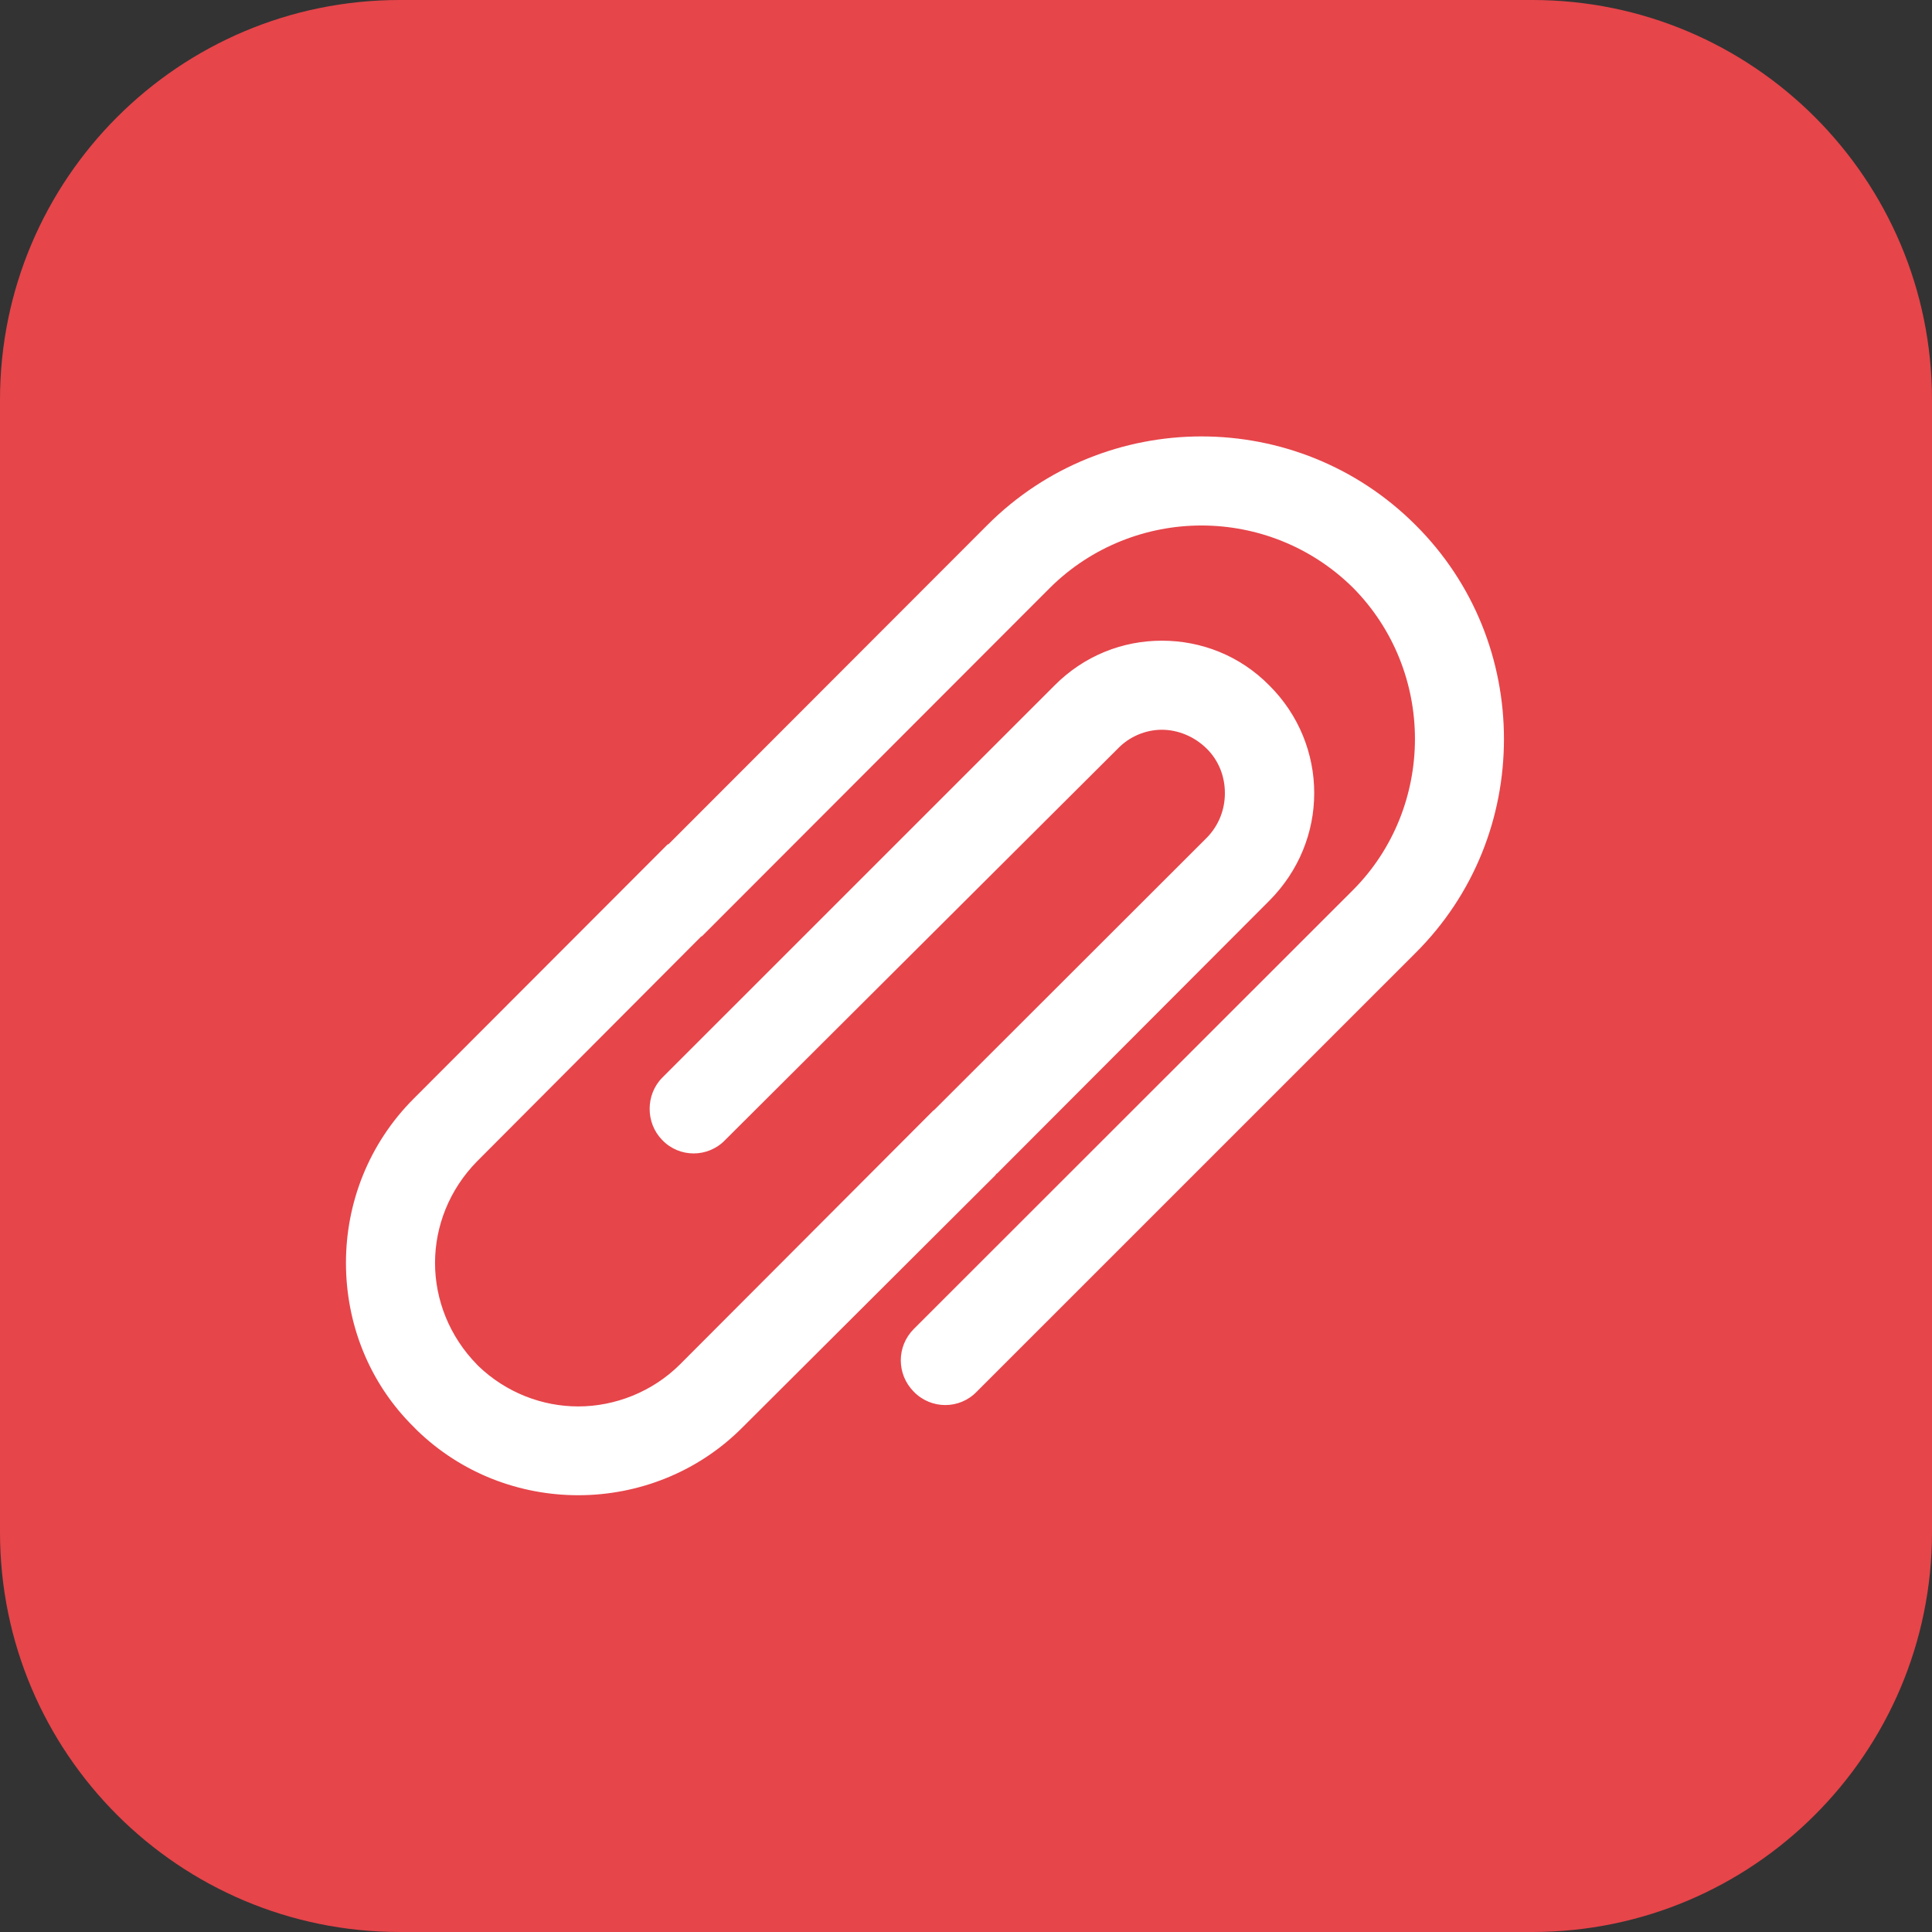 <?xml version="1.0" encoding="utf-8"?>
<!-- Generator: Adobe Illustrator 16.0.0, SVG Export Plug-In . SVG Version: 6.00 Build 0)  -->
<!DOCTYPE svg PUBLIC "-//W3C//DTD SVG 1.1//EN" "http://www.w3.org/Graphics/SVG/1.1/DTD/svg11.dtd">
<svg version="1.1" id="图层_1" xmlns="http://www.w3.org/2000/svg" xmlns:xlink="http://www.w3.org/1999/xlink" x="0px" y="0px"
	 width="29px" height="29px" viewBox="0 0 29 29" enable-background="new 0 0 29 29" xml:space="preserve">
<rect x="0" y="0" width="29" height="29" fill="#333333" stroke="none"/>
<g display="none">
	<path display="inline" fill="#F29600" d="M6,0h17c3.313,0,6,2.688,6,6v17c0,3.314-2.688,6-6,6H6c-3.314,0-6-2.686-6-6V6
		C0,2.688,2.686,0,6,0z"/>
	<path display="inline" fill="#FFFFFF" d="M17.748,14.289c0.178,0.182,0.416,0.287,0.682,0.287c0.268,0,0.51-0.105,0.686-0.287
		c0.174-0.174,0.283-0.414,0.283-0.681c0-0.266-0.109-0.508-0.283-0.686h-0.004c-0.172-0.173-0.414-0.282-0.682-0.282
		c-0.258,0-0.504,0.109-0.682,0.282l0,0c-0.176,0.178-0.285,0.42-0.285,0.686C17.463,13.875,17.572,14.113,17.748,14.289
		L17.748,14.289z M18.229,13.406L18.229,13.406L18.229,13.406c0.049-0.052,0.121-0.084,0.201-0.084s0.152,0.032,0.201,0.084l0,0
		c0.057,0.049,0.086,0.122,0.086,0.202c0,0.081-0.029,0.145-0.086,0.201c-0.049,0.049-0.121,0.09-0.201,0.09
		s-0.152-0.041-0.201-0.09c-0.048-0.046-0.08-0.12-0.08-0.201C18.148,13.528,18.181,13.455,18.229,13.406L18.229,13.406z
		 M15.123,14.289L15.123,14.289c0.177,0.182,0.418,0.287,0.686,0.287c0.266,0,0.509-0.105,0.686-0.287
		c0.172-0.174,0.277-0.414,0.277-0.681c0-0.266-0.105-0.508-0.277-0.686H16.49c-0.173-0.173-0.416-0.282-0.682-0.282
		c-0.268,0-0.5,0.109-0.686,0.282c-0.174,0.178-0.283,0.42-0.283,0.686C14.84,13.875,14.949,14.113,15.123,14.289L15.123,14.289z
		 M15.604,13.406L15.604,13.406h0.004c0.056-0.052,0.125-0.084,0.201-0.084c0.08,0,0.152,0.032,0.201,0.084h0.004
		c0.053,0.049,0.08,0.122,0.08,0.202c0,0.081-0.027,0.145-0.084,0.201c-0.049,0.049-0.121,0.09-0.201,0.09
		c-0.076,0-0.146-0.041-0.205-0.09c-0.053-0.046-0.082-0.12-0.082-0.201C15.521,13.528,15.551,13.455,15.604,13.406L15.604,13.406z
		 M15.123,16.867L15.123,16.867c0.186,0.174,0.418,0.283,0.686,0.283c0.266,0,0.509-0.109,0.682-0.283l0.004-0.008
		c0.172-0.17,0.277-0.412,0.277-0.678s-0.105-0.51-0.277-0.686H16.49c-0.173-0.17-0.416-0.283-0.682-0.283
		c-0.268,0-0.5,0.113-0.686,0.283l0,0c-0.174,0.176-0.283,0.42-0.283,0.686s0.109,0.508,0.283,0.678V16.867L15.123,16.867z
		 M15.604,15.979L15.604,15.979l0.004-0.002c0.056-0.047,0.125-0.086,0.201-0.086c0.08,0,0.152,0.039,0.201,0.086l0.004,0.002
		c0.053,0.051,0.08,0.123,0.08,0.203s-0.027,0.148-0.08,0.201l-0.004,0.008c-0.049,0.045-0.121,0.072-0.201,0.072
		c-0.076,0-0.146-0.027-0.201-0.072l-0.004-0.008c-0.053-0.053-0.082-0.121-0.082-0.201S15.551,16.029,15.604,15.979L15.604,15.979z
		 M15.123,19.436L15.123,19.436c0.186,0.178,0.418,0.287,0.686,0.287c0.266,0,0.509-0.109,0.682-0.287h0.004
		c0.172-0.174,0.277-0.416,0.277-0.682c0-0.262-0.105-0.508-0.277-0.682H16.49c-0.173-0.178-0.416-0.287-0.682-0.287
		c-0.268,0-0.5,0.109-0.686,0.287c-0.174,0.174-0.283,0.42-0.283,0.682C14.84,19.02,14.949,19.262,15.123,19.436L15.123,19.436z
		 M15.604,18.553L15.604,18.553h0.004c0.056-0.057,0.125-0.086,0.201-0.086c0.08,0,0.152,0.029,0.201,0.086h0.004
		c0.053,0.049,0.08,0.121,0.08,0.201s-0.027,0.154-0.08,0.203l-0.004,0.004c-0.049,0.053-0.121,0.08-0.201,0.08
		c-0.076,0-0.146-0.027-0.201-0.08l-0.004-0.004c-0.053-0.049-0.082-0.123-0.082-0.203S15.551,18.602,15.604,18.553L15.604,18.553z
		 M9.879,16.867L9.879,16.867c0.178,0.174,0.42,0.283,0.686,0.283c0.268,0,0.506-0.109,0.682-0.283v-0.008
		c0.182-0.17,0.287-0.412,0.287-0.678s-0.105-0.51-0.287-0.686l0,0c-0.176-0.17-0.414-0.283-0.682-0.283
		c-0.266,0-0.508,0.113-0.686,0.283l0,0c-0.172,0.176-0.281,0.42-0.281,0.686s0.109,0.508,0.281,0.678V16.867L9.879,16.867z
		 M10.362,15.979L10.362,15.979v-0.002c0.05-0.047,0.122-0.086,0.202-0.086c0.082,0,0.154,0.039,0.201,0.086v0.002
		c0.057,0.051,0.082,0.123,0.082,0.203s-0.025,0.148-0.082,0.201v0.008c-0.047,0.045-0.119,0.072-0.201,0.072
		c-0.08,0-0.152-0.027-0.202-0.072v-0.008c-0.05-0.053-0.089-0.121-0.089-0.201S10.313,16.029,10.362,15.979L10.362,15.979z
		 M9.879,19.436L9.879,19.436c0.178,0.178,0.42,0.287,0.686,0.287c0.268,0,0.506-0.109,0.682-0.287l0,0
		c0.182-0.174,0.287-0.416,0.287-0.682c0-0.262-0.105-0.508-0.287-0.682l0,0c-0.176-0.178-0.414-0.287-0.682-0.287
		c-0.266,0-0.508,0.109-0.686,0.287l0,0c-0.172,0.174-0.281,0.42-0.281,0.682C9.598,19.02,9.707,19.262,9.879,19.436L9.879,19.436
		L9.879,19.436z M10.362,18.553L10.362,18.553L10.362,18.553c0.05-0.057,0.122-0.086,0.202-0.086c0.082,0,0.154,0.029,0.201,0.086
		l0,0c0.057,0.049,0.082,0.121,0.082,0.201s-0.025,0.154-0.082,0.203v0.004c-0.047,0.053-0.119,0.08-0.201,0.08
		c-0.08,0-0.152-0.027-0.202-0.08v-0.004c-0.05-0.049-0.089-0.123-0.089-0.203S10.313,18.602,10.362,18.553L10.362,18.553z
		 M12.506,14.289L12.506,14.289c0.172,0.182,0.414,0.287,0.682,0.287c0.266,0,0.507-0.105,0.682-0.287
		c0.182-0.174,0.285-0.414,0.285-0.681c0-0.266-0.104-0.508-0.285-0.686c-0.178-0.173-0.416-0.282-0.682-0.282
		c-0.268,0-0.51,0.109-0.682,0.282h-0.004c-0.178,0.178-0.287,0.42-0.287,0.686c0,0.267,0.109,0.505,0.287,0.681H12.506
		L12.506,14.289z M12.985,13.406L12.985,13.406L12.985,13.406c0.048-0.052,0.116-0.084,0.202-0.084c0.08,0,0.152,0.032,0.196,0.084
		h0.005c0.057,0.049,0.084,0.122,0.084,0.202c0,0.081-0.027,0.145-0.089,0.201c-0.044,0.049-0.116,0.09-0.196,0.09
		c-0.086,0-0.154-0.041-0.202-0.09c-0.049-0.046-0.089-0.12-0.089-0.201C12.896,13.528,12.937,13.455,12.985,13.406L12.985,13.406z
		 M21.314,7.114L21.314,7.114H7.678c-0.307,0-0.568,0.252-0.568,0.564v13.632c0,0.324,0.262,0.574,0.568,0.574h13.637
		c0.318,0,0.576-0.25,0.576-0.574V7.678C21.891,7.366,21.633,7.114,21.314,7.114L21.314,7.114z M20.749,20.754L20.749,20.754H8.245
		v-9.188h12.504V20.754L20.749,20.754z M20.749,10.881L20.749,10.881H8.245V8.243h1.118v0.852c0,0.311,0.258,0.568,0.572,0.568
		s0.565-0.258,0.565-0.568V8.243h1.903v0.852c0,0.311,0.258,0.568,0.572,0.568s0.572-0.258,0.572-0.568V8.243h1.905v0.852
		c0,0.311,0.249,0.568,0.563,0.568s0.568-0.258,0.568-0.568V8.243h1.909v0.852c0,0.311,0.259,0.568,0.573,0.568
		c0.305,0,0.563-0.258,0.563-0.568V8.243h1.118V10.881L20.749,10.881z M12.506,19.436L12.506,19.436
		c0.172,0.178,0.414,0.287,0.682,0.287c0.266,0,0.504-0.109,0.682-0.287c0.182-0.174,0.285-0.416,0.285-0.682
		c0-0.262-0.104-0.508-0.285-0.682c-0.178-0.178-0.416-0.287-0.682-0.287c-0.268,0-0.51,0.109-0.682,0.287h-0.004
		c-0.178,0.174-0.287,0.42-0.287,0.682c0,0.266,0.109,0.508,0.287,0.682H12.506L12.506,19.436z M12.985,18.553L12.985,18.553
		L12.985,18.553c0.048-0.057,0.116-0.086,0.202-0.086c0.08,0,0.152,0.029,0.196,0.086h0.005c0.057,0.049,0.084,0.121,0.084,0.201
		s-0.027,0.154-0.084,0.203l-0.005,0.004c-0.044,0.053-0.116,0.08-0.196,0.08c-0.086,0-0.154-0.027-0.202-0.08v-0.004
		c-0.049-0.049-0.089-0.123-0.089-0.203S12.937,18.602,12.985,18.553L12.985,18.553z M12.506,16.867L12.506,16.867
		c0.172,0.174,0.414,0.283,0.682,0.283c0.266,0,0.504-0.109,0.682-0.283v-0.008c0.182-0.17,0.285-0.412,0.285-0.678
		s-0.104-0.51-0.285-0.686l0,0c-0.178-0.17-0.416-0.283-0.682-0.283c-0.268,0-0.51,0.113-0.682,0.283h-0.004
		c-0.178,0.176-0.287,0.42-0.287,0.686s0.109,0.508,0.287,0.678L12.506,16.867L12.506,16.867z M12.985,15.979L12.985,15.979v-0.002
		c0.048-0.047,0.116-0.086,0.202-0.086c0.08,0,0.152,0.039,0.196,0.086l0.005,0.002c0.057,0.051,0.084,0.123,0.084,0.203
		s-0.027,0.148-0.084,0.201l-0.005,0.008c-0.044,0.045-0.116,0.072-0.196,0.072c-0.086,0-0.154-0.027-0.202-0.072v-0.008
		c-0.049-0.053-0.089-0.121-0.089-0.201S12.937,16.029,12.985,15.979L12.985,15.979z M17.748,16.867L17.748,16.867
		c0.178,0.174,0.424,0.283,0.682,0.283c0.268,0,0.51-0.109,0.682-0.283l0.004-0.008c0.174-0.17,0.283-0.412,0.283-0.678
		s-0.109-0.51-0.283-0.686h-0.004c-0.172-0.17-0.414-0.283-0.682-0.283c-0.258,0-0.504,0.113-0.682,0.283l0,0
		c-0.176,0.176-0.285,0.42-0.285,0.686s0.109,0.508,0.285,0.678V16.867L17.748,16.867z M18.229,15.979L18.229,15.979v-0.002
		c0.049-0.047,0.121-0.086,0.201-0.086s0.152,0.039,0.201,0.086v0.002c0.057,0.051,0.086,0.123,0.086,0.203
		s-0.029,0.148-0.086,0.201v0.008c-0.049,0.045-0.121,0.072-0.201,0.072s-0.152-0.027-0.201-0.072v-0.008
		c-0.048-0.053-0.08-0.121-0.08-0.201S18.181,16.029,18.229,15.979L18.229,15.979z"/>
</g>
<g>
	<path fill="#E6454A" d="M6,0h17c3.313,0,6,2.688,6,6v17c0,3.314-2.688,6-6,6H6c-3.313,0-6-2.686-6-6V6C0,2.688,2.687,0,6,0z"/>
	<path fill="#FFFFFF" d="M10.54,14.05l-0.019,0.011l-3.36,3.371c-0.417,0.424-0.631,0.975-0.631,1.525s0.214,1.102,0.631,1.527l0,0
		l0.019,0.02c0.417,0.4,0.958,0.607,1.5,0.607c0.552,0,1.112-0.219,1.523-0.627l3.803-3.811l0.019-0.014l4.091-4.086
		c0.18-0.185,0.27-0.421,0.27-0.669c0-0.246-0.09-0.484-0.27-0.664c-0.191-0.189-0.439-0.286-0.676-0.286s-0.484,0.097-0.664,0.286
		l-5.893,5.874c-0.257,0.266-0.685,0.266-0.941,0c-0.254-0.256-0.254-0.684,0-0.939l5.885-5.884
		c0.447-0.451,1.025-0.674,1.613-0.674c0.59,0,1.172,0.223,1.615,0.674c0.443,0.441,0.672,1.024,0.672,1.613
		c0,0.59-0.229,1.168-0.672,1.614l-4.092,4.1h-0.009l-0.01,0.02l-3.796,3.785c-0.674,0.68-1.574,1.021-2.468,1.021
		c-0.877,0-1.756-0.326-2.43-0.984l-0.036-0.037c-0.685-0.674-1.021-1.57-1.021-2.467c0-0.891,0.336-1.785,1.021-2.469l3.805-3.81
		l0.019-0.008l4.784-4.789c0.882-0.883,2.048-1.329,3.212-1.329c1.168,0,2.33,0.446,3.213,1.329
		c0.887,0.883,1.328,2.044,1.328,3.212c0,1.172-0.441,2.329-1.328,3.213l-6.587,6.586c-0.257,0.266-0.683,0.266-0.943,0
		c-0.261-0.262-0.261-0.682,0-0.943l6.59-6.586c0.621-0.622,0.932-1.448,0.932-2.27s-0.311-1.646-0.932-2.272
		c-0.625-0.617-1.447-0.932-2.273-0.932c-0.82,0-1.646,0.314-2.27,0.932L10.54,14.05L10.54,14.05z"/>
</g>
</svg>
